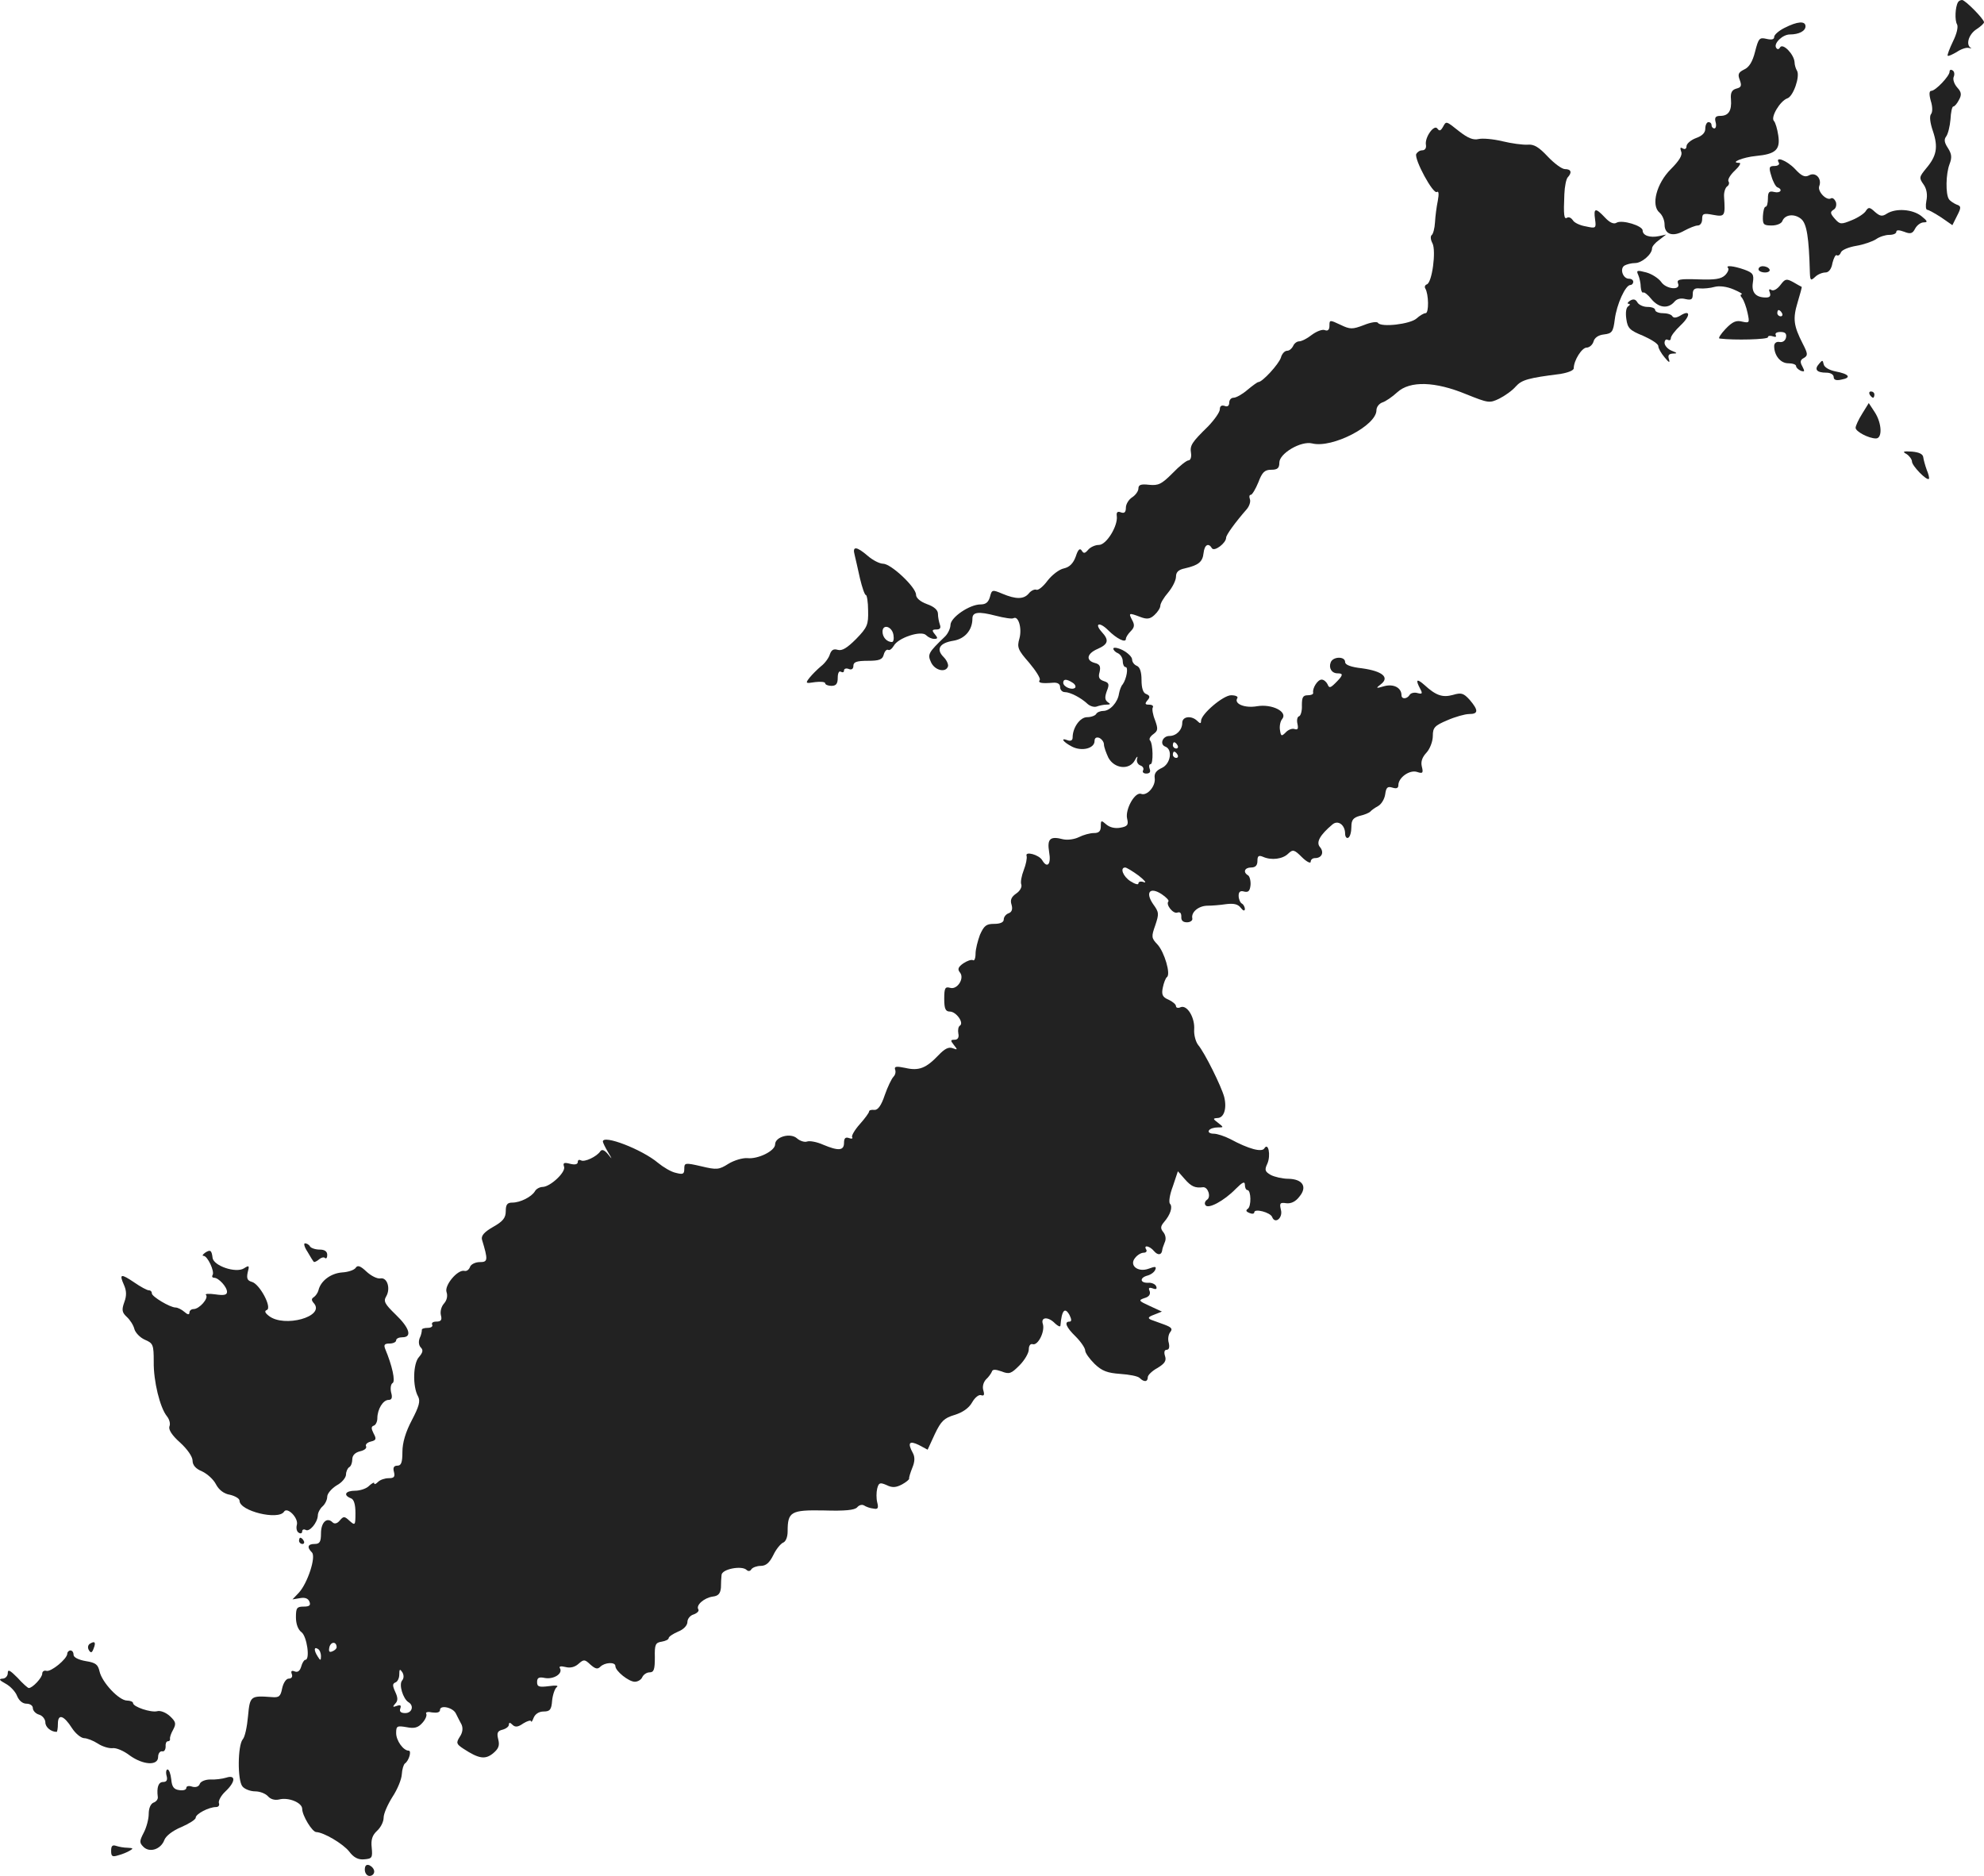 <?xml version="1.0" standalone="no"?>
<!DOCTYPE svg PUBLIC "-//W3C//DTD SVG 20010904//EN"
 "http://www.w3.org/TR/2001/REC-SVG-20010904/DTD/svg10.dtd">
<svg version="1.0" xmlns="http://www.w3.org/2000/svg"
 width="633.479pt" height="599pt" viewBox="0 0 633.479 599"
 preserveAspectRatio="xMidYMid meet">
<g transform="translate(-623.516,1266) scale(0.1,-0.1)"
fill="#222222" stroke="none">
<path d="M12487 12653 c-9 -15 -11 -58 -3 -71 4 -8 -1 -30 -13 -54 -11 -23
-19 -44 -17 -46 3 -2 15 4 29 12 13 9 30 15 38 13 8 -2 11 -2 7 0 -17 10 -7
43 17 59 14 9 25 19 25 23 0 10 -60 71 -70 71 -5 0 -11 -3 -13 -7z"/>
<path d="M11933 12571 c-18 -9 -33 -22 -33 -29 0 -8 -8 -10 -25 -6 -22 5 -25
2 -36 -41 -8 -32 -19 -50 -35 -57 -18 -9 -21 -15 -14 -33 7 -19 5 -24 -11 -28
-14 -4 -19 -13 -17 -34 3 -37 -8 -53 -34 -53 -15 0 -19 -5 -15 -20 3 -11 1
-20 -4 -20 -5 0 -9 5 -9 10 0 6 -4 10 -10 10 -5 0 -10 -9 -10 -21 0 -13 -10
-23 -30 -30 -16 -6 -30 -18 -30 -26 0 -8 -5 -11 -12 -7 -8 5 -9 2 -5 -10 5
-11 -6 -29 -33 -56 -46 -46 -64 -116 -36 -139 9 -8 16 -24 16 -38 0 -32 27
-40 62 -20 17 9 36 17 44 17 8 0 14 9 14 20 0 18 4 20 35 14 38 -7 39 -4 35
58 -1 14 4 29 10 33 5 3 8 11 4 16 -3 6 6 21 21 35 14 13 20 24 14 24 -33 0
11 18 53 22 63 6 78 20 71 66 -3 20 -9 41 -14 46 -11 12 20 64 43 72 19 6 41
70 31 88 -4 6 -8 19 -8 28 -2 25 -37 61 -46 47 -4 -7 -9 -8 -13 -1 -8 14 21
42 44 42 29 0 50 11 50 26 0 18 -26 16 -67 -5z"/>
<path d="M12460 12431 c0 -14 -45 -61 -58 -61 -7 0 -8 -10 -2 -32 6 -18 6 -36
1 -42 -6 -7 -3 -29 6 -55 17 -51 12 -79 -22 -119 -22 -27 -23 -30 -8 -51 10
-14 13 -33 9 -52 -3 -16 -2 -29 3 -29 4 0 24 -11 44 -24 l36 -25 15 30 c14 27
13 31 -2 36 -9 4 -20 11 -24 17 -11 16 -10 81 2 112 8 21 7 32 -5 51 -12 18
-13 28 -6 37 6 8 12 32 14 55 1 22 5 41 9 41 4 0 12 9 18 21 9 16 8 25 -5 39
-10 11 -15 26 -12 34 4 9 2 18 -3 21 -6 4 -10 2 -10 -4z"/>
<path d="M10842 12254 c-7 -12 -11 -13 -17 -5 -10 16 -41 -27 -37 -51 2 -11
-3 -18 -12 -18 -8 0 -16 -6 -19 -12 -6 -18 54 -129 66 -121 6 4 7 -6 3 -28 -4
-19 -8 -50 -9 -69 -1 -19 -6 -38 -11 -41 -4 -4 -3 -15 3 -26 12 -24 -1 -125
-18 -131 -6 -2 -8 -8 -5 -13 11 -18 12 -79 1 -79 -6 0 -19 -8 -29 -17 -20 -18
-113 -29 -123 -14 -3 5 -23 2 -45 -7 -37 -14 -44 -14 -75 1 -34 16 -35 16 -35
-3 0 -13 -5 -18 -15 -14 -8 3 -26 -4 -41 -15 -15 -12 -33 -21 -41 -21 -7 0
-16 -7 -19 -15 -4 -8 -12 -15 -19 -15 -8 0 -17 -10 -20 -22 -7 -21 -59 -78
-72 -78 -3 0 -18 -11 -35 -25 -16 -14 -36 -25 -44 -25 -8 0 -14 -7 -14 -16 0
-10 -6 -14 -15 -10 -10 3 -15 -1 -15 -11 0 -9 -17 -33 -37 -54 -53 -52 -59
-61 -55 -86 2 -13 -2 -23 -8 -23 -6 0 -29 -18 -51 -41 -35 -35 -45 -40 -75
-37 -26 3 -34 0 -34 -12 0 -8 -9 -21 -20 -28 -11 -7 -20 -22 -20 -33 0 -15 -5
-19 -16 -15 -10 4 -15 1 -13 -12 4 -31 -33 -92 -57 -92 -12 0 -27 -7 -34 -15
-11 -13 -15 -13 -21 -3 -6 9 -12 3 -19 -19 -8 -22 -20 -34 -38 -38 -15 -3 -38
-21 -52 -39 -14 -19 -30 -32 -36 -29 -6 2 -17 -3 -24 -12 -16 -19 -41 -19 -84
-1 -33 14 -34 13 -40 -10 -5 -17 -13 -24 -30 -24 -35 0 -95 -41 -96 -65 0 -11
-8 -28 -17 -37 -54 -52 -57 -57 -45 -83 12 -26 47 -34 54 -13 2 6 -4 20 -14
30 -25 25 -13 45 31 52 37 6 61 34 61 71 0 21 20 23 74 9 27 -7 53 -11 57 -8
16 9 28 -33 19 -65 -8 -28 -5 -36 31 -77 21 -25 37 -50 34 -55 -7 -10 6 -12
43 -9 14 1 22 -4 22 -14 0 -9 7 -16 15 -16 17 0 52 -18 73 -38 8 -7 21 -11 29
-8 8 3 22 6 31 6 13 0 14 2 4 8 -9 7 -10 15 -3 35 9 22 7 27 -9 32 -15 5 -19
12 -14 29 4 18 1 25 -15 29 -30 8 -26 30 9 45 34 15 37 28 13 54 -25 28 -7 33
20 6 28 -28 57 -42 57 -28 0 5 7 16 15 24 12 12 14 20 5 36 -12 23 -11 24 26
10 21 -8 31 -7 45 6 11 10 19 23 19 30 0 7 11 26 25 42 14 17 25 39 25 51 0
14 8 22 28 26 43 10 57 20 60 49 3 27 16 34 27 15 8 -11 45 17 45 34 0 9 30
50 65 90 9 10 14 25 11 33 -3 8 -2 14 3 14 4 0 15 18 24 40 12 32 20 40 41 40
20 0 26 5 26 23 0 29 69 70 105 61 64 -16 205 57 205 106 0 10 8 21 19 25 10
3 32 18 47 32 41 38 122 35 221 -6 70 -28 74 -29 105 -14 18 9 42 26 53 39 19
21 39 27 143 40 23 4 42 11 42 18 0 25 26 66 41 66 9 0 19 9 22 19 3 12 15 21
33 23 26 3 30 8 35 48 6 48 34 110 50 110 5 0 9 5 9 10 0 6 -6 10 -14 10 -19
0 -30 32 -14 42 7 4 22 8 34 8 21 0 54 28 54 47 0 6 10 18 23 27 l22 17 -23
-5 c-29 -6 -52 2 -52 18 0 15 -65 35 -83 25 -9 -6 -22 0 -37 16 -31 33 -37 31
-32 -5 4 -29 3 -30 -29 -23 -19 3 -38 12 -42 20 -5 7 -12 11 -18 8 -10 -7 -12
7 -9 75 1 25 6 49 11 54 14 15 11 26 -9 26 -10 0 -34 18 -55 40 -28 30 -44 40
-64 38 -16 -1 -52 4 -81 11 -29 7 -63 10 -76 7 -17 -4 -34 3 -61 24 -44 35
-42 34 -53 14z m-1182 -1774 c8 -5 11 -12 8 -16 -10 -9 -38 3 -38 16 0 12 10
13 30 0z"/>
<path d="M11915 12140 c3 -5 -3 -10 -14 -10 -17 0 -19 -4 -10 -32 5 -18 14
-34 19 -36 19 -7 10 -20 -10 -15 -16 4 -20 0 -20 -21 0 -14 -3 -26 -7 -26 -5
0 -8 -14 -9 -30 -1 -27 2 -30 28 -30 16 0 31 6 34 14 8 21 38 25 60 7 18 -15
25 -58 28 -173 1 -24 3 -25 17 -12 8 8 23 14 33 14 10 0 19 11 22 30 4 16 10
28 14 25 4 -3 10 1 13 9 3 8 25 17 49 21 24 4 52 14 63 21 11 8 30 14 42 14
13 0 23 4 23 10 0 6 9 6 25 0 20 -8 27 -6 35 10 6 11 18 20 28 20 13 0 12 4
-8 20 -28 22 -81 26 -110 8 -15 -10 -22 -9 -39 6 -16 15 -20 15 -28 3 -4 -8
-25 -22 -45 -30 -34 -14 -38 -14 -54 4 -15 17 -16 22 -5 29 8 4 11 15 8 25 -4
9 -10 14 -15 12 -14 -10 -45 22 -38 39 9 24 -12 46 -33 34 -13 -7 -24 -2 -45
21 -26 27 -65 42 -51 19z"/>
<path d="M11753 11804 c3 -4 -1 -14 -10 -23 -13 -12 -32 -15 -86 -13 -59 2
-69 0 -64 -13 10 -23 -38 -19 -54 5 -8 11 -29 25 -47 30 -30 8 -33 7 -26 -8 4
-9 8 -27 8 -39 1 -11 4 -19 8 -17 3 2 15 -7 26 -21 23 -28 53 -32 73 -9 8 10
21 13 36 9 19 -4 23 -1 23 16 0 15 6 20 23 18 12 -1 33 1 47 5 15 4 39 1 60
-8 19 -8 31 -15 26 -16 -5 0 -4 -6 2 -12 5 -7 13 -28 17 -47 7 -32 6 -33 -17
-28 -19 5 -31 0 -53 -23 -16 -17 -25 -31 -19 -31 47 -6 154 -3 154 4 0 5 7 6
16 3 8 -3 12 -2 9 4 -3 6 3 10 15 10 15 0 20 -5 18 -17 -2 -11 -11 -17 -21
-15 -10 2 -17 -4 -17 -13 0 -30 20 -55 45 -55 14 0 25 -4 25 -9 0 -5 7 -11 15
-15 13 -4 13 -2 5 14 -8 14 -7 21 5 27 13 8 13 13 -4 46 -29 57 -32 79 -16
132 8 26 14 49 13 49 -2 1 -14 7 -27 15 -22 12 -26 11 -41 -9 -10 -13 -22 -20
-29 -16 -7 5 -9 1 -5 -8 4 -11 0 -16 -12 -16 -33 0 -47 16 -42 48 4 26 0 31
-27 41 -34 12 -62 15 -52 5z m172 -144 c3 -5 1 -10 -4 -10 -6 0 -11 5 -11 10
0 6 2 10 4 10 3 0 8 -4 11 -10z"/>
<path d="M11850 11800 c0 -5 9 -10 21 -10 11 0 17 5 14 10 -3 6 -13 10 -21 10
-8 0 -14 -4 -14 -10z"/>
<path d="M11440 11700 c-8 -5 -10 -10 -5 -10 6 0 5 -4 -1 -8 -7 -4 -9 -21 -6
-41 4 -29 11 -36 53 -53 27 -12 49 -26 49 -33 0 -7 9 -23 20 -36 14 -17 18
-19 14 -6 -4 12 -1 17 12 18 16 0 15 2 -3 9 -13 5 -23 17 -23 25 0 9 5 13 10
10 6 -3 10 -1 10 5 0 7 14 25 31 41 33 31 32 52 -1 31 -12 -7 -21 -8 -25 -2
-3 6 -17 10 -31 10 -13 0 -24 5 -24 10 0 6 -11 10 -25 10 -13 0 -28 7 -32 15
-6 10 -13 11 -23 5z"/>
<path d="M12043 11498 c-16 -18 -7 -28 24 -28 13 0 23 -6 23 -14 0 -9 8 -12
25 -8 33 6 24 18 -19 26 -20 4 -36 13 -38 23 -3 14 -4 14 -15 1z"/>
<path d="M12205 11400 c3 -5 8 -10 11 -10 2 0 4 5 4 10 0 6 -5 10 -11 10 -5 0
-7 -4 -4 -10z"/>
<path d="M12181 11339 c-12 -19 -21 -39 -21 -45 0 -12 42 -34 65 -34 21 0 19
49 -4 84 l-19 29 -21 -34z"/>
<path d="M12323 11210 c9 -6 17 -17 17 -24 0 -13 47 -62 54 -55 2 2 -1 15 -7
29 -5 14 -10 32 -11 40 -1 10 -13 16 -36 18 -28 2 -32 0 -17 -8z"/>
<path d="M8964 10888 c3 -13 11 -47 17 -75 7 -29 15 -53 19 -53 3 0 7 -22 7
-50 1 -44 -2 -53 -38 -90 -29 -29 -45 -39 -59 -35 -13 4 -20 0 -25 -14 -3 -11
-16 -29 -28 -38 -12 -10 -29 -27 -37 -37 -14 -18 -13 -19 18 -14 17 2 32 1 32
-4 0 -4 9 -8 20 -8 15 0 20 7 20 26 0 14 4 23 10 19 6 -3 10 -2 10 4 0 6 7 8
15 5 9 -4 15 0 15 10 0 12 10 16 46 16 37 0 47 4 51 20 3 11 9 17 14 15 4 -3
12 3 18 13 13 25 87 50 103 34 7 -7 18 -12 26 -12 12 0 12 3 2 15 -10 12 -9
15 5 15 12 0 15 5 11 16 -3 9 -6 24 -6 34 0 12 -12 23 -35 31 -22 8 -35 20
-35 30 0 24 -80 99 -105 99 -11 0 -33 11 -49 25 -36 31 -50 32 -42 3z m124
-256 c2 -12 0 -22 -5 -22 -16 0 -30 15 -30 33 0 26 31 17 35 -11z"/>
<path d="M9790 10589 c0 -5 7 -12 15 -15 8 -4 15 -15 15 -25 0 -10 4 -19 9
-19 10 0 3 -38 -9 -55 -5 -5 -10 -19 -12 -30 -4 -28 -29 -55 -50 -55 -9 0 -20
-4 -23 -10 -3 -5 -16 -10 -29 -10 -22 0 -46 -33 -46 -65 0 -9 -6 -12 -15 -9
-26 10 -16 -5 13 -20 31 -16 72 -6 72 18 0 10 6 13 15 10 8 -4 15 -13 15 -21
0 -8 7 -27 14 -42 19 -36 68 -41 85 -8 6 12 10 14 7 5 -3 -9 2 -19 10 -22 9
-3 12 -10 9 -16 -3 -5 1 -10 10 -10 11 0 15 5 11 15 -3 8 -2 15 3 15 9 0 8 66
-2 76 -4 4 1 13 11 20 15 11 15 17 5 45 -7 17 -10 36 -7 40 3 5 -2 9 -12 9
-13 0 -14 3 -5 14 9 10 8 15 -4 20 -10 3 -15 19 -15 45 0 25 -5 41 -15 45 -8
3 -15 12 -15 20 0 8 -13 21 -30 30 -16 8 -30 10 -30 5z"/>
<path d="M10484 10545 c-7 -18 3 -35 22 -35 19 0 18 -6 -6 -30 -17 -17 -21
-18 -26 -5 -4 8 -12 15 -19 15 -13 0 -30 -28 -27 -42 1 -5 -7 -8 -17 -8 -16 0
-19 -7 -19 -32 1 -18 -4 -34 -9 -35 -6 -2 -8 -13 -5 -25 3 -15 1 -19 -9 -16
-8 3 -21 -2 -29 -11 -13 -13 -15 -12 -18 8 -2 12 1 28 7 35 19 23 -32 49 -80
41 -40 -7 -75 8 -63 26 3 5 -6 9 -20 9 -25 0 -96 -60 -96 -82 0 -9 -3 -9 -12
0 -18 18 -48 15 -48 -6 0 -23 -19 -42 -41 -42 -22 0 -32 -27 -13 -34 24 -9 17
-55 -11 -68 -18 -8 -25 -18 -23 -32 4 -26 -24 -58 -43 -51 -20 8 -52 -50 -45
-79 5 -20 1 -25 -22 -29 -17 -3 -33 1 -44 10 -17 15 -18 14 -18 -5 0 -16 -6
-22 -22 -22 -13 0 -34 -6 -48 -13 -14 -7 -36 -10 -50 -7 -42 11 -52 2 -45 -41
7 -39 -6 -53 -22 -26 -10 18 -56 30 -50 14 2 -7 -2 -27 -9 -45 -7 -18 -11 -39
-8 -46 3 -8 -4 -21 -16 -29 -16 -11 -20 -21 -15 -36 4 -14 1 -23 -9 -27 -9 -3
-16 -12 -16 -20 0 -9 -11 -14 -31 -14 -25 0 -32 -6 -45 -35 -7 -19 -14 -46
-14 -60 0 -15 -4 -24 -8 -21 -5 3 -19 -2 -31 -10 -17 -12 -19 -19 -11 -29 16
-19 -9 -57 -32 -49 -15 4 -18 -1 -18 -35 0 -32 4 -41 18 -41 20 0 46 -36 32
-45 -5 -3 -7 -14 -5 -25 3 -13 -2 -20 -12 -20 -13 0 -14 -2 -2 -17 12 -15 12
-16 -4 -10 -13 5 -26 -2 -45 -22 -40 -42 -63 -51 -106 -41 -29 6 -36 5 -33 -5
3 -7 1 -17 -5 -23 -6 -6 -19 -33 -28 -59 -11 -33 -22 -48 -33 -47 -10 1 -17
-1 -17 -5 0 -4 -13 -22 -30 -41 -16 -18 -27 -37 -24 -41 3 -5 -2 -6 -10 -3
-11 4 -16 0 -16 -15 0 -25 -17 -27 -67 -6 -20 9 -43 13 -51 10 -8 -3 -23 2
-32 10 -21 19 -70 5 -70 -19 0 -21 -55 -48 -89 -44 -15 1 -42 -7 -60 -18 -30
-19 -37 -20 -87 -8 -52 12 -54 11 -54 -8 0 -17 -4 -19 -27 -13 -15 3 -40 18
-57 32 -51 43 -176 91 -176 68 0 -3 7 -18 16 -33 15 -25 15 -26 0 -7 -11 13
-19 16 -24 9 -11 -17 -51 -36 -62 -29 -6 3 -10 1 -10 -5 0 -8 -9 -10 -25 -6
-19 5 -23 3 -19 -9 7 -17 -43 -64 -68 -65 -9 0 -21 -6 -25 -14 -11 -18 -47
-36 -72 -36 -16 0 -21 -6 -21 -27 0 -22 -9 -33 -41 -51 -28 -16 -38 -28 -35
-40 20 -66 19 -72 -7 -72 -14 0 -28 -7 -31 -15 -3 -9 -11 -15 -18 -13 -22 5
-65 -47 -57 -68 4 -12 1 -26 -8 -36 -9 -10 -13 -26 -10 -38 4 -15 0 -20 -15
-20 -10 0 -16 -4 -13 -10 3 -5 -3 -10 -14 -10 -12 0 -20 -3 -19 -7 0 -5 -2
-16 -7 -26 -4 -11 -3 -23 4 -30 8 -8 6 -16 -6 -30 -19 -20 -21 -94 -3 -126 8
-15 3 -32 -20 -76 -20 -38 -30 -72 -30 -101 0 -34 -4 -44 -16 -44 -11 0 -15
-6 -11 -20 4 -16 0 -20 -17 -20 -12 0 -27 -5 -34 -12 -7 -7 -12 -9 -12 -4 0 4
-7 0 -16 -8 -8 -9 -29 -16 -45 -16 -31 0 -39 -14 -14 -24 10 -3 15 -19 15 -47
0 -40 -1 -41 -19 -25 -16 15 -19 15 -31 1 -8 -10 -17 -12 -23 -6 -18 18 -37 0
-37 -35 0 -27 -4 -34 -20 -34 -22 0 -26 -10 -9 -27 14 -14 -14 -99 -42 -129
l-20 -21 24 4 c16 3 26 -1 30 -11 5 -12 0 -16 -18 -16 -22 0 -25 -4 -25 -34 0
-22 7 -40 18 -48 17 -13 28 -88 12 -88 -4 0 -10 -10 -13 -21 -4 -14 -11 -20
-21 -16 -10 4 -13 1 -9 -9 3 -8 -1 -14 -10 -14 -8 0 -17 -13 -21 -31 -5 -26
-10 -30 -33 -28 -68 5 -70 4 -76 -61 -3 -34 -10 -67 -17 -74 -16 -20 -17 -130
-1 -150 7 -9 26 -16 41 -16 15 0 33 -7 41 -16 8 -9 21 -13 35 -10 30 8 74 -10
74 -30 0 -21 32 -74 45 -74 24 -1 85 -37 105 -62 14 -19 29 -27 48 -25 25 2
27 5 24 37 -3 26 2 40 17 54 12 11 21 29 21 42 0 13 13 42 28 66 16 24 29 56
30 72 1 17 6 32 10 35 13 9 22 41 12 41 -17 0 -40 32 -40 56 0 23 3 24 33 19
25 -5 37 -2 51 14 10 11 15 24 12 29 -3 5 6 7 19 4 15 -2 25 0 25 8 0 17 42 8
51 -12 5 -10 13 -26 18 -35 5 -12 3 -26 -6 -39 -12 -19 -11 -23 12 -38 49 -32
69 -35 94 -15 18 15 22 25 17 45 -5 20 -3 27 14 31 11 3 20 10 20 16 0 8 4 7
11 0 9 -9 18 -8 35 4 13 8 24 11 25 7 0 -5 4 0 8 11 5 12 17 20 32 20 20 0 25
6 27 35 2 19 9 39 15 43 7 5 -4 6 -25 3 -32 -4 -38 -2 -38 13 0 14 6 17 25 13
28 -5 58 14 48 31 -4 6 2 8 18 4 15 -4 30 0 41 10 17 15 20 15 38 -2 16 -14
23 -16 32 -7 14 14 48 16 48 2 0 -16 43 -50 62 -50 10 0 21 7 24 15 4 8 14 15
23 15 14 0 17 9 17 48 -1 41 2 47 22 50 12 2 22 7 22 11 0 5 14 14 30 21 18 7
30 20 30 31 0 10 9 21 20 24 11 4 18 11 15 16 -9 13 18 37 46 41 18 2 24 10
26 28 0 14 1 32 2 41 1 19 65 31 80 16 5 -5 12 -4 15 2 4 6 18 11 30 11 17 0
28 10 40 34 9 19 23 36 31 40 9 3 15 18 15 36 0 63 10 69 116 67 67 -2 98 1
106 10 6 7 15 10 22 6 6 -4 19 -9 30 -10 14 -3 17 1 12 20 -3 12 -3 32 0 44 5
19 9 20 30 11 18 -9 30 -8 49 2 13 7 24 16 23 19 -1 3 4 19 10 34 8 19 9 34 2
47 -18 33 -12 41 19 26 l28 -15 23 50 c20 42 30 51 63 61 26 8 46 22 56 40 9
16 22 26 29 23 9 -3 11 1 7 15 -4 12 0 26 8 35 9 8 17 20 19 25 2 8 11 8 31 1
25 -10 31 -7 57 19 17 17 30 40 30 51 0 12 5 19 12 17 17 -6 40 40 33 64 -8
23 17 25 39 2 9 -8 16 -12 17 -7 4 49 14 61 29 34 7 -14 7 -21 0 -21 -18 0
-11 -18 20 -48 17 -17 30 -37 30 -44 0 -8 14 -27 30 -43 24 -23 41 -29 82 -32
29 -2 56 -7 62 -13 14 -14 26 -13 26 3 0 6 14 20 31 29 23 14 29 23 24 38 -4
12 -2 20 5 20 8 0 10 8 7 22 -4 12 -1 28 5 35 8 10 3 15 -18 23 -16 6 -36 13
-44 16 -11 5 -9 9 10 16 l25 10 -39 18 c-35 16 -37 18 -17 25 15 4 20 12 17
22 -5 11 -2 13 10 9 10 -4 14 -2 11 6 -2 7 -14 13 -26 12 -26 -1 -28 16 -2 23
11 3 22 11 25 19 4 10 0 11 -21 3 -35 -13 -64 11 -43 35 7 9 19 16 27 16 8 0
11 5 8 10 -10 16 11 12 25 -5 12 -14 24 -13 26 3 0 4 4 15 8 25 5 10 3 23 -4
32 -10 12 -10 19 2 33 20 23 28 48 19 58 -5 5 -1 30 9 56 l16 48 22 -25 c21
-24 33 -29 58 -26 16 2 27 -31 13 -40 -6 -4 -9 -12 -5 -17 8 -14 59 13 97 52
22 22 29 25 29 12 0 -9 4 -16 8 -16 12 0 13 -53 1 -60 -7 -5 -5 -9 5 -13 9 -4
16 -3 16 2 0 13 51 0 57 -15 9 -24 35 -3 28 23 -5 21 -3 24 17 21 15 -2 30 5
42 21 26 31 11 56 -35 57 -19 0 -44 6 -56 12 -19 11 -21 16 -11 37 11 26 3 69
-10 48 -8 -13 -50 -2 -109 30 -18 9 -41 17 -53 17 -12 0 -18 5 -15 10 3 6 16
10 28 10 20 0 20 0 1 15 -16 12 -17 14 -2 15 21 0 31 30 22 67 -9 34 -62 141
-83 166 -8 10 -14 32 -13 49 3 38 -22 80 -43 72 -8 -4 -15 -2 -15 3 0 6 -11
15 -24 21 -19 8 -23 16 -18 39 3 15 9 30 13 33 13 9 -8 80 -30 104 -20 21 -20
25 -7 62 12 36 12 41 -7 67 -26 38 -10 56 27 32 15 -10 24 -20 22 -23 -10 -10
15 -41 28 -36 9 3 13 -1 13 -13 -1 -12 5 -18 18 -18 11 0 19 6 17 13 -4 20 21
40 49 40 13 0 40 2 59 5 25 3 38 0 47 -12 7 -9 12 -11 13 -4 0 6 -4 15 -10 18
-5 3 -10 14 -10 25 0 12 5 17 18 13 13 -3 18 2 20 21 1 14 -3 28 -8 31 -17 10
-11 25 10 25 14 0 20 7 20 21 0 16 4 19 18 13 27 -12 63 -7 80 10 15 14 19 14
44 -11 15 -15 28 -21 28 -15 0 7 6 12 14 12 22 0 30 19 15 36 -12 15 1 38 40
71 18 16 41 -1 41 -29 0 -10 5 -16 10 -13 6 3 10 19 10 35 0 22 6 29 27 35 15
3 30 10 33 13 3 4 14 12 25 18 11 6 21 23 23 38 3 21 7 26 23 21 13 -4 19 -2
19 8 0 24 36 50 60 42 18 -6 20 -3 15 17 -4 16 1 30 15 45 11 12 20 36 20 53
0 27 6 33 46 50 25 11 57 20 70 20 30 0 30 12 2 45 -20 22 -27 24 -54 16 -33
-9 -54 -2 -91 32 -25 22 -29 17 -13 -13 8 -15 6 -17 -9 -13 -10 3 -22 0 -25
-6 -9 -14 -26 -14 -26 -1 0 24 -25 37 -55 29 -27 -8 -28 -7 -11 6 29 22 5 42
-60 51 -36 4 -54 11 -54 20 0 19 -39 18 -46 -1z m-489 -265 c3 -5 1 -10 -4
-10 -6 0 -11 5 -11 10 0 6 2 10 4 10 3 0 8 -4 11 -10z m0 -30 c3 -5 1 -10 -4
-10 -6 0 -11 5 -11 10 0 6 2 10 4 10 3 0 8 -4 11 -10z m-124 -386 c19 -15 26
-24 17 -21 -10 4 -18 2 -18 -4 0 -5 -11 -2 -25 7 -24 15 -35 44 -17 44 4 0 24
-12 43 -26z m-2561 -2464 c0 -4 -6 -10 -14 -13 -10 -4 -12 0 -9 14 5 18 23 18
23 -1z m-50 -28 c0 -15 -2 -15 -10 -2 -13 20 -13 33 0 25 6 -3 10 -14 10 -23z
m259 -78 c-11 -13 3 -58 20 -69 19 -11 12 -35 -10 -35 -14 0 -19 5 -16 14 4
11 1 13 -11 9 -13 -5 -14 -3 -5 7 9 9 9 19 0 38 -9 20 -9 26 1 30 6 2 12 13
12 25 0 18 2 19 10 7 5 -9 5 -19 -1 -26z"/>
<path d="M7217 8663 c9 -16 18 -30 20 -32 1 -2 9 1 16 7 8 7 17 9 20 5 4 -3 7
1 7 10 0 11 -8 17 -24 17 -14 0 -28 5 -31 10 -3 6 -11 10 -16 10 -5 0 -2 -12
8 -27z"/>
<path d="M6890 8660 c-8 -6 -10 -10 -5 -10 13 0 36 -50 29 -61 -3 -5 -1 -9 5
-9 14 0 41 -29 41 -45 0 -10 -10 -12 -37 -8 -21 3 -35 2 -30 -2 9 -10 -21 -45
-40 -45 -7 0 -13 -5 -13 -11 0 -8 -6 -7 -16 2 -9 8 -22 14 -28 14 -18 0 -76
35 -76 45 0 6 -4 10 -10 10 -5 0 -26 11 -46 25 -43 29 -49 28 -33 -8 8 -18 9
-34 1 -55 -9 -25 -7 -33 8 -47 10 -9 21 -26 24 -38 3 -12 18 -28 34 -35 26
-11 28 -16 28 -70 -1 -62 20 -147 42 -174 8 -10 12 -24 8 -33 -3 -10 8 -28 34
-51 23 -21 40 -45 40 -58 0 -14 10 -26 30 -34 17 -8 37 -26 45 -42 9 -17 25
-30 45 -33 16 -4 30 -12 30 -19 0 -33 124 -63 142 -35 10 17 47 -20 41 -42 -3
-11 0 -22 6 -25 6 -4 11 -2 11 4 0 6 5 8 11 5 12 -8 38 23 39 46 0 9 7 22 15
29 8 7 15 21 15 31 0 10 14 26 30 36 17 9 30 25 30 35 0 9 5 20 10 23 6 3 10
15 10 25 0 13 9 22 25 26 14 3 22 10 19 16 -3 5 3 12 15 15 17 4 19 8 9 26 -8
16 -8 22 1 25 6 2 11 13 11 23 0 29 18 59 36 59 10 0 13 7 8 24 -3 13 -1 27 5
30 9 6 -1 54 -24 109 -5 13 -2 17 14 17 12 0 21 5 21 10 0 6 9 10 20 10 32 0
23 30 -22 73 -34 33 -39 42 -30 57 15 25 4 62 -18 58 -10 -2 -30 8 -45 22 -19
18 -28 21 -34 12 -4 -7 -24 -14 -44 -15 -36 -3 -68 -27 -75 -57 -2 -8 -9 -18
-15 -22 -8 -5 -8 -10 1 -20 35 -42 -95 -78 -144 -40 -13 10 -15 16 -7 19 18 7
-23 84 -48 90 -14 4 -17 11 -13 30 6 22 5 24 -12 13 -26 -16 -96 8 -100 33 -3
25 -7 28 -24 17z"/>
<path d="M7190 7740 c0 -5 5 -10 11 -10 5 0 7 5 4 10 -3 6 -8 10 -11 10 -2 0
-4 -4 -4 -10z"/>
<path d="M6523 7412 c-7 -4 -9 -13 -4 -21 6 -10 10 -9 15 5 8 20 4 25 -11 16z"/>
<path d="M6450 7380 c0 -17 -53 -60 -67 -55 -7 2 -13 -2 -13 -9 0 -13 -31 -46
-43 -46 -3 0 -20 15 -36 33 -24 24 -31 28 -31 15 0 -10 -8 -18 -17 -18 -13 -1
-10 -5 10 -16 15 -8 32 -26 37 -40 6 -14 17 -24 30 -24 11 0 20 -6 20 -14 0
-8 9 -18 20 -21 11 -3 20 -15 20 -25 0 -15 18 -30 36 -30 2 0 4 12 4 26 0 33
19 27 45 -14 11 -17 28 -31 38 -32 10 0 30 -8 44 -17 15 -10 36 -16 47 -15 12
2 37 -9 55 -23 43 -31 91 -34 91 -5 0 11 6 19 13 18 6 -2 11 5 11 15 -1 9 2
17 7 17 5 0 8 3 7 8 -1 4 3 17 10 29 10 19 9 25 -10 43 -13 12 -31 19 -41 16
-20 -5 -77 14 -77 26 0 4 -9 8 -19 8 -26 0 -80 58 -88 93 -5 22 -12 28 -44 33
-23 4 -39 12 -39 20 0 8 -4 14 -10 14 -5 0 -10 -5 -10 -10z"/>
<path d="M6767 6990 c4 -14 0 -20 -11 -20 -15 0 -21 -17 -17 -48 1 -7 -5 -15
-14 -18 -9 -4 -15 -18 -15 -36 0 -16 -7 -43 -16 -60 -14 -27 -14 -32 -1 -45
20 -20 56 -8 67 22 5 13 27 30 54 41 25 11 46 24 46 30 0 12 42 34 65 34 8 0
12 6 9 13 -2 7 7 24 21 37 32 30 34 54 3 44 -13 -4 -36 -7 -51 -6 -16 0 -31
-6 -34 -14 -3 -9 -13 -12 -24 -9 -11 4 -19 2 -19 -4 0 -6 -10 -9 -22 -7 -18 2
-24 11 -26 34 -2 18 -7 32 -12 32 -4 0 -6 -9 -3 -20z"/>
<path d="M6590 6750 c0 -18 4 -20 23 -14 12 3 29 10 37 15 12 7 10 8 -7 9 -12
0 -28 3 -37 6 -12 4 -16 0 -16 -16z"/>
<path d="M7400 6690 c0 -11 7 -20 15 -20 8 0 15 6 15 14 0 8 -7 16 -15 20 -10
4 -15 -1 -15 -14z"/>
</g>
</svg>
